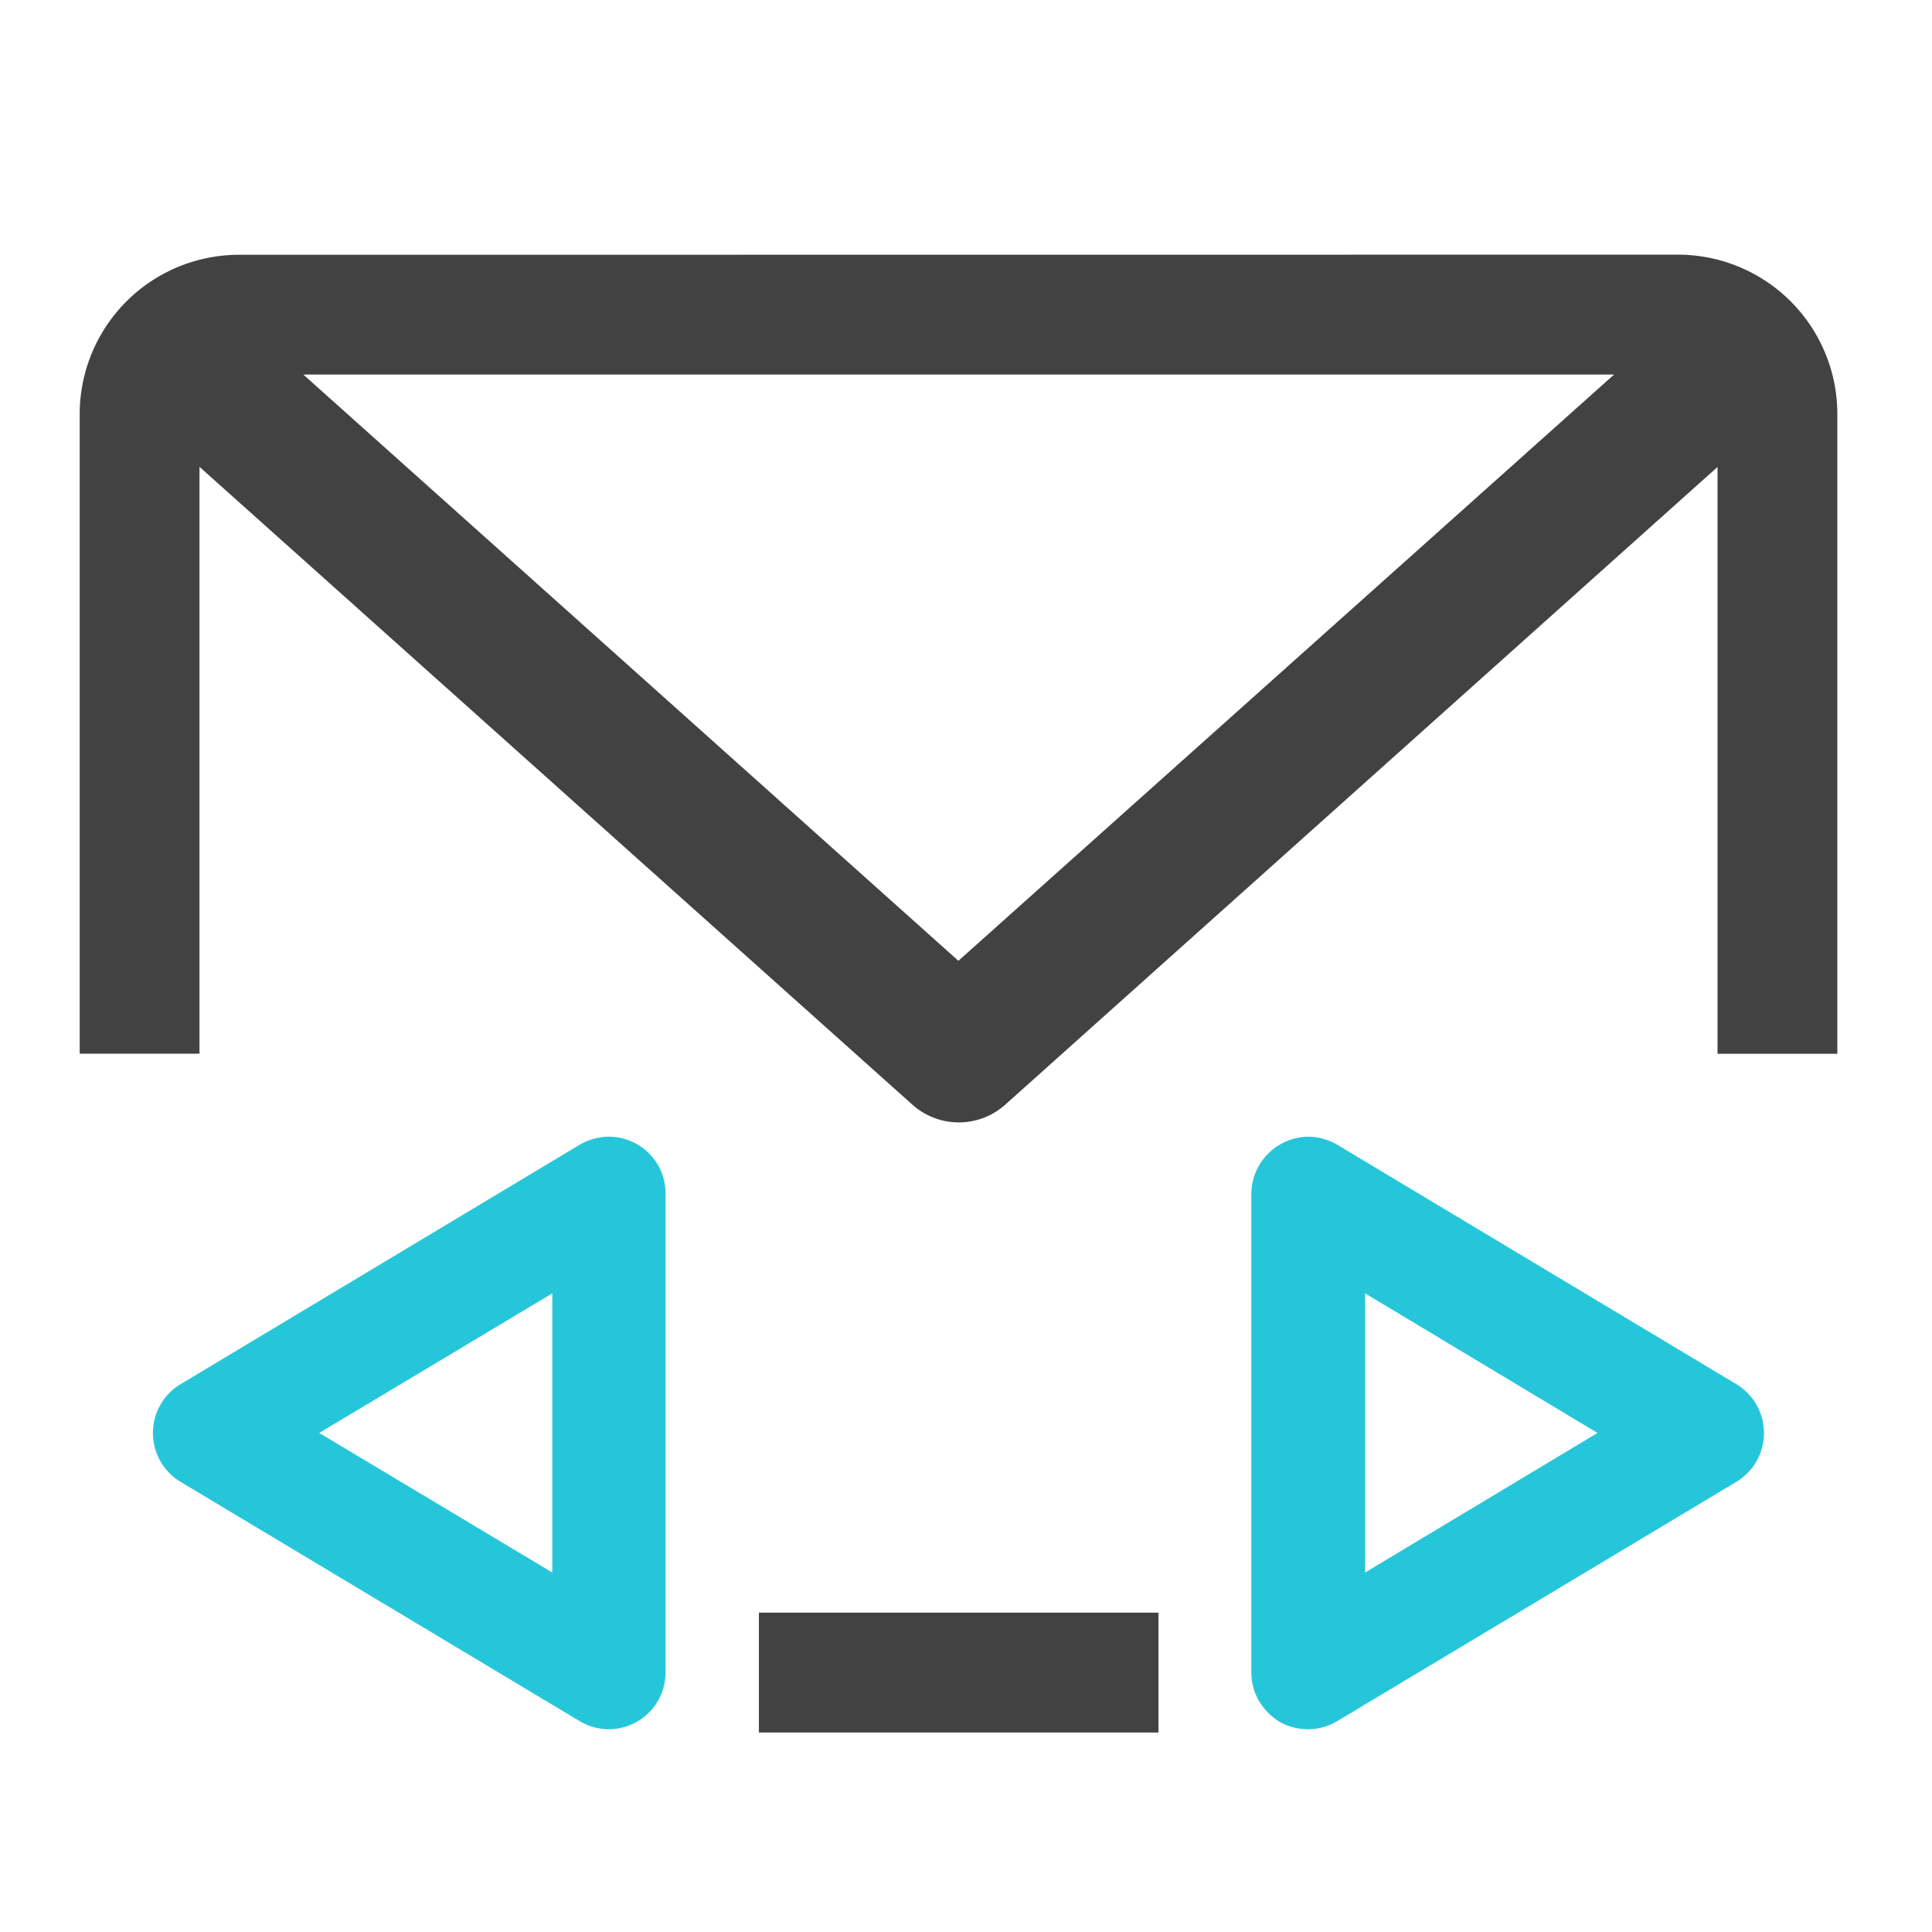 <svg xmlns="http://www.w3.org/2000/svg" width="16pt" height="16pt" viewBox="0 0 16 16"><path d="M1.984 2.11A1.32 1.32 0 0 0 .66 3.433v5.293h.992v-4.86L7.56 9.152a.577.577 0 0 0 .761 0l5.903-5.285v4.86h.992V3.434a1.32 1.32 0 0 0-1.324-1.325zm.528.992h10.855l-5.43 4.855zm3.773 10.253v.993h3.309v-.993zm0 0" fill="#424242"/><path d="M10.852 9.414a.477.477 0 0 0-.489.469v3.969c0 .171.094.324.239.41a.475.475 0 0 0 .472-.008l3.309-1.984a.472.472 0 0 0 0-.805L11.074 9.48a.493.493 0 0 0-.222-.066zm.453 1.297l1.925 1.156-1.925 1.156zm0 0M5.023 9.414a.47.47 0 0 1 .489.469v3.969a.47.47 0 0 1-.711.402L1.492 12.27a.472.472 0 0 1 0-.805L4.801 9.48a.493.493 0 0 1 .222-.066zm-.449 1.297l-1.93 1.156 1.93 1.156zm0 0" fill="#26c6da"/></svg>